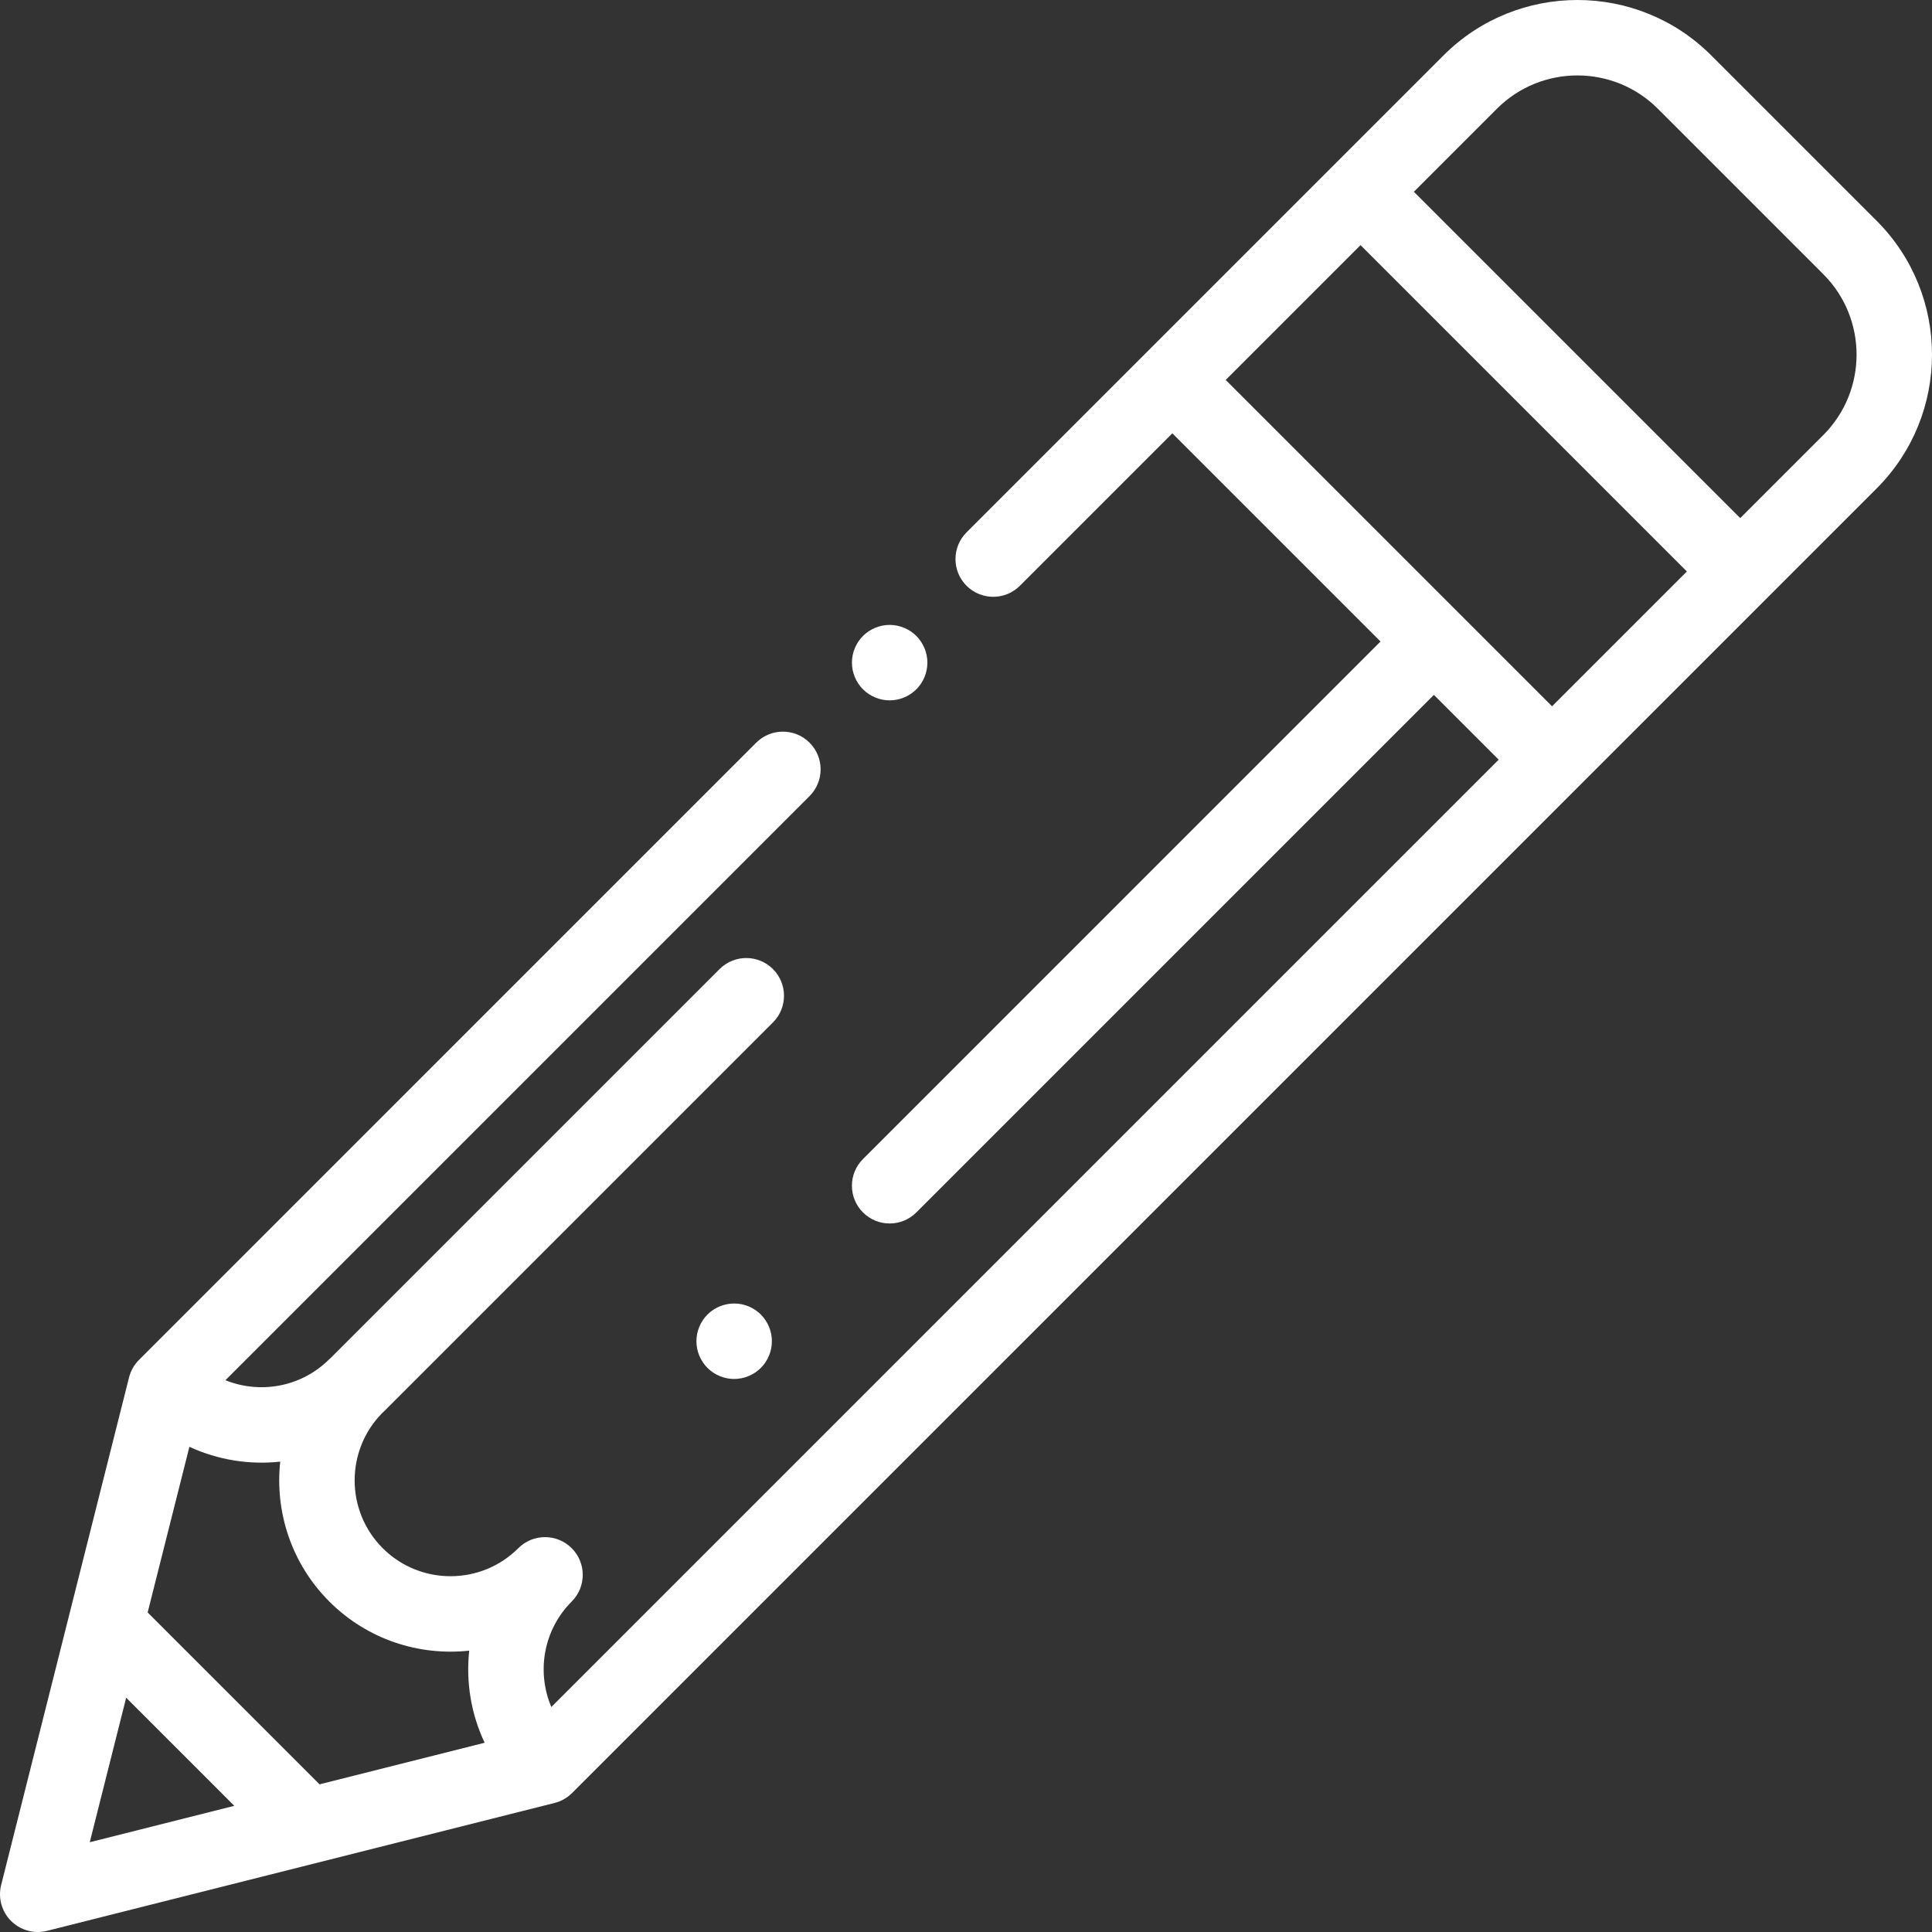 <?xml version="1.0" encoding="iso-8859-1"?>
<!-- Generator: Adobe Illustrator 19.0.0, SVG Export Plug-In . SVG Version: 6.00 Build 0)  -->
<svg version="1.1" id="Capa_1" xmlns="http://www.w3.org/2000/svg" xmlns:xlink="http://www.w3.org/1999/xlink" x="0px" y="0px"
	 viewBox="0 0 512 512" style="enable-background:new 0 0 512 512; fill:#fff;" xml:space="preserve">
<rect x="0" y="0" width="512" height="512" fill="#333333" stroke="none"/>
<g>
	<g>
		<path d="M201.628,348.362c-1.86-1.86-4.43-2.92-7.07-2.92c-2.63,0-5.21,1.06-7.07,2.92c-1.86,1.87-2.93,4.44-2.93,7.08
			c0,2.63,1.07,5.21,2.93,7.07c1.86,1.86,4.44,2.93,7.07,2.93c2.64,0,5.21-1.07,7.07-2.93c1.87-1.86,2.93-4.44,2.93-7.07
			C204.558,352.803,203.498,350.233,201.628,348.362z"/>
	</g>
</g>
<g>
	<g>
		<path d="M497.338,58.523l-43.861-43.86c-19.551-19.551-51.36-19.55-70.91,0L256.142,141.087c-3.905,3.905-3.905,10.237,0,14.143
			c3.904,3.905,10.237,3.905,14.143,0l40.397-40.397l55.172,55.172L228.694,307.163c-3.905,3.905-3.905,10.237,0,14.144
			c1.953,1.953,4.512,2.929,7.071,2.929c2.559,0,5.119-0.976,7.071-2.929l137.159-137.158l17.171,17.171L146.109,452.376
			c-3.943-9.263-2.149-20.407,5.396-27.951c1.953-1.953,2.929-4.512,2.929-7.071s-0.976-5.119-2.929-7.071
			c-3.905-3.905-10.237-3.905-14.144,0c-9.909,9.909-26.033,9.909-35.943,0c-9.888-9.888-9.907-25.964-0.062-35.879
			c0.144-0.128,0.291-0.25,0.429-0.387l103.055-103.055c3.905-3.905,3.905-10.237,0-14.144c-3.905-3.906-10.237-3.905-14.144,0
			l-102.96,102.96c-0.155,0.137-0.313,0.269-0.462,0.417c-7.429,7.43-18.355,9.289-27.534,5.576l154.806-154.806
			c3.905-3.905,3.905-10.237,0-14.143c-3.904-3.906-10.237-3.904-14.143,0L36.823,360.403c-1.277,1.277-2.185,2.876-2.625,4.628
			L0.303,499.556c-0.86,3.413,0.137,7.026,2.626,9.515C4.828,510.969,7.382,512,10.001,512c0.813,0,1.634-0.099,2.443-0.303
			l134.523-33.895c1.751-0.441,3.351-1.349,4.628-2.625l345.742-345.742C516.888,109.883,516.888,78.073,497.338,58.523z
			 M23.788,488.213l9.649-38.301l28.65,28.65L23.788,488.213z M84.681,472.869L39.13,427.318l11.062-43.901
			c7.575,3.505,15.922,4.821,24.072,3.933c-1.439,13.222,2.897,26.96,13.012,37.075c10.115,10.113,23.851,14.455,37.075,13.012
			c-0.901,8.272,0.46,16.747,4.082,24.409L84.681,472.869z M411.311,187.176l-86.486-86.486l35.728-35.728l86.486,86.486
			L411.311,187.176z M483.195,115.291l-22.014,22.014l-86.486-86.486l22.014-22.014c11.753-11.753,30.873-11.752,42.625,0
			l43.861,43.861C494.947,84.417,494.947,103.539,483.195,115.291z"/>
	</g>
</g>
<g>
	<g>
		<path d="M242.84,168.534c-1.86-1.86-4.44-2.93-7.07-2.93c-2.64,0-5.21,1.07-7.07,2.93c-1.87,1.86-2.93,4.44-2.93,7.07
			s1.06,5.21,2.93,7.07c1.86,1.86,4.43,2.93,7.07,2.93c2.63,0,5.21-1.07,7.07-2.93c1.86-1.86,2.93-4.44,2.93-7.07
			S244.7,170.394,242.84,168.534z"/>
	</g>
</g>
<g>
</g>
<g>
</g>
<g>
</g>
<g>
</g>
<g>
</g>
<g>
</g>
<g>
</g>
<g>
</g>
<g>
</g>
<g>
</g>
<g>
</g>
<g>
</g>
<g>
</g>
<g>
</g>
<g>
</g>
</svg>
